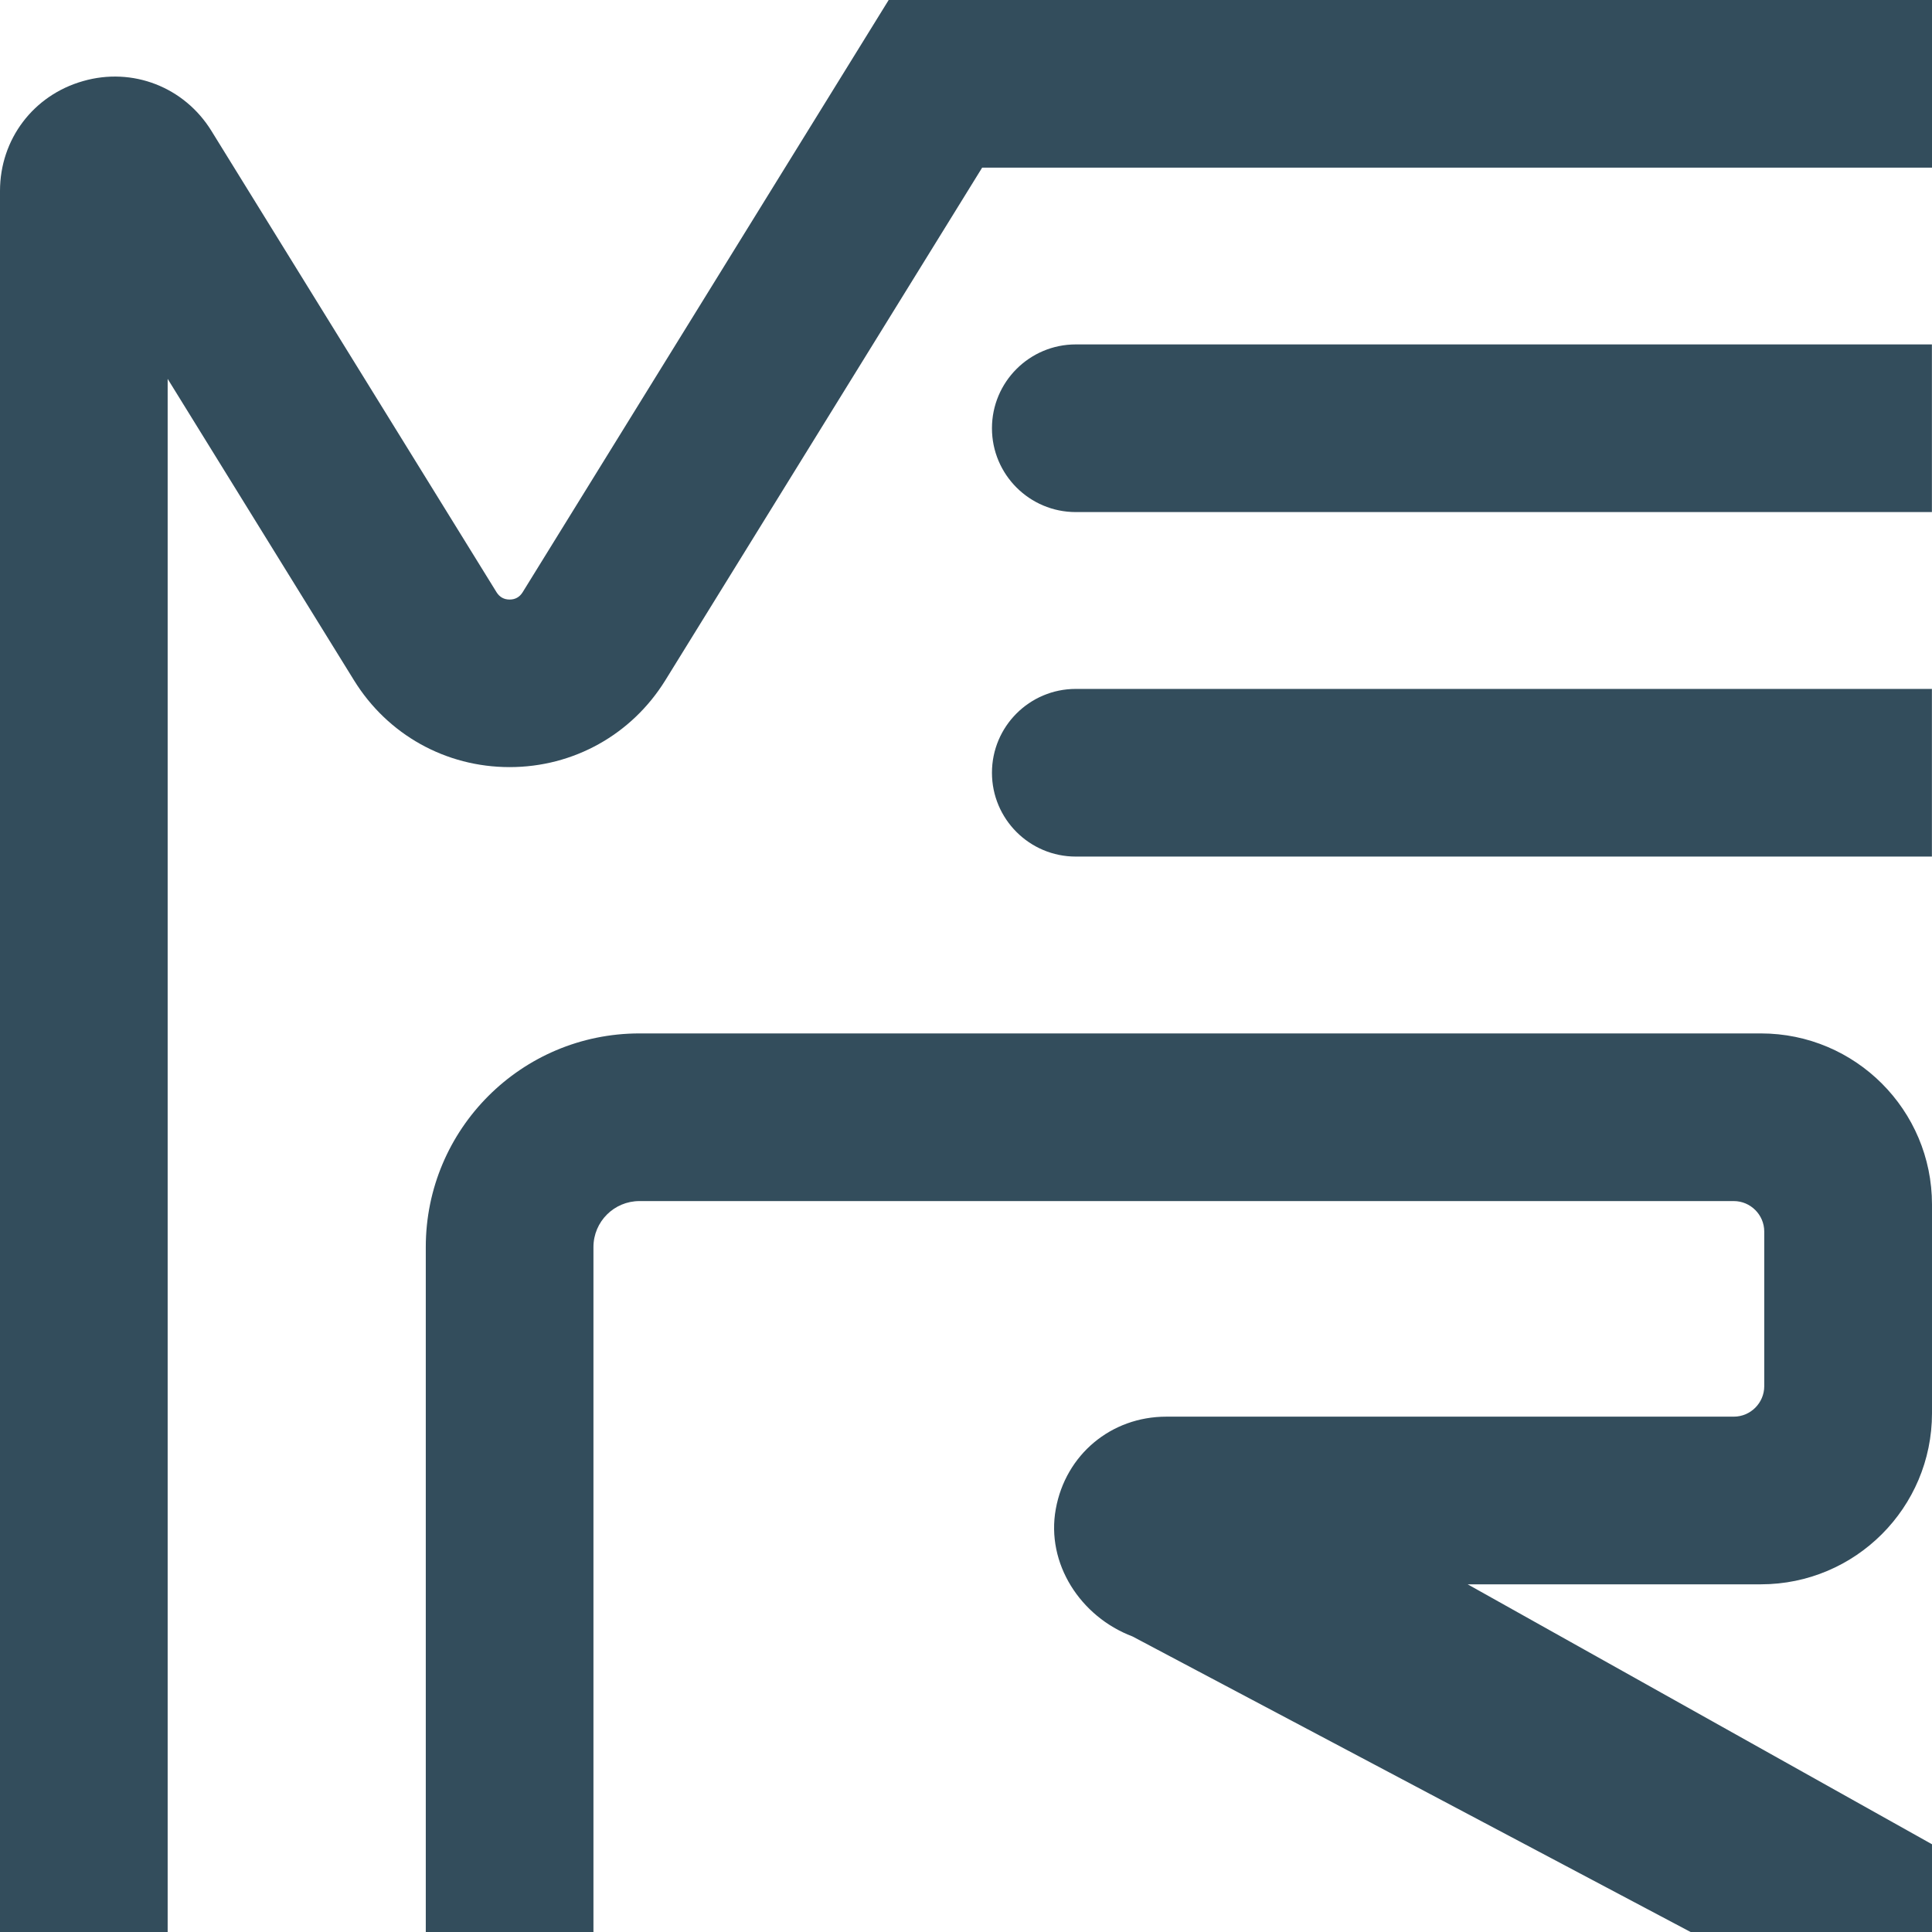 <?xml version="1.0" encoding="UTF-8"?>
<svg id="Layer_2" data-name="Layer 2" xmlns="http://www.w3.org/2000/svg" viewBox="0 0 212.49 212.49">
  <defs>
    <style>
      .cls-1 {
        fill: #334d5c;
      }
    </style>
  </defs>
  <g id="Layer_1-2" data-name="Layer 1">
    <g>
      <path class="cls-1" d="M18.44,41.67l20.5,33.16c3.69,5.97,10.08,9.54,17.11,9.54h0c7.02,0,13.42-3.57,17.12-9.54l34.85-56.39h104.47V0h-114.75l-40.26,65.14c-.33.53-.81.8-1.43.8s-1.1-.27-1.43-.79L23.25,14.39c-2.98-4.82-8.67-7.04-14.12-5.47C3.67,10.47,0,15.32,0,21v191.49h18.44V41.67Z"/>
      <path class="cls-1" d="M118.32,56.32h94.16v-18.44h-94.16c-5.09,0-9.22,4.13-9.22,9.22s4.13,9.22,9.22,9.22Z"/>
      <path class="cls-1" d="M118.32,94.21h94.16v-18.44h-94.16c-5.09,0-9.22,4.13-9.22,9.22s4.13,9.22,9.22,9.22Z"/>
      <path class="cls-1" d="M65.27,212.49v-75.33c0-2.8,2.27-5.06,5.06-5.06h120.36c1.84,0,3.35,1.51,3.35,3.35v17.01c0,1.84-1.51,3.35-3.35,3.35h-62.41c-6.08,0-11.08,4.18-12.16,10.16-1.09,6,2.72,11.85,8.43,14.01l61.41,32.52h26.53v-9.66l-51.07-28.59h32.25c10.39,0,18.82-8.43,18.82-18.82v-22.95c0-10.39-8.42-18.82-18.82-18.82h-123.34c-12.98,0-23.5,10.52-23.5,23.5v75.33h18.44Z"/>
    </g>
  </g>
</svg>